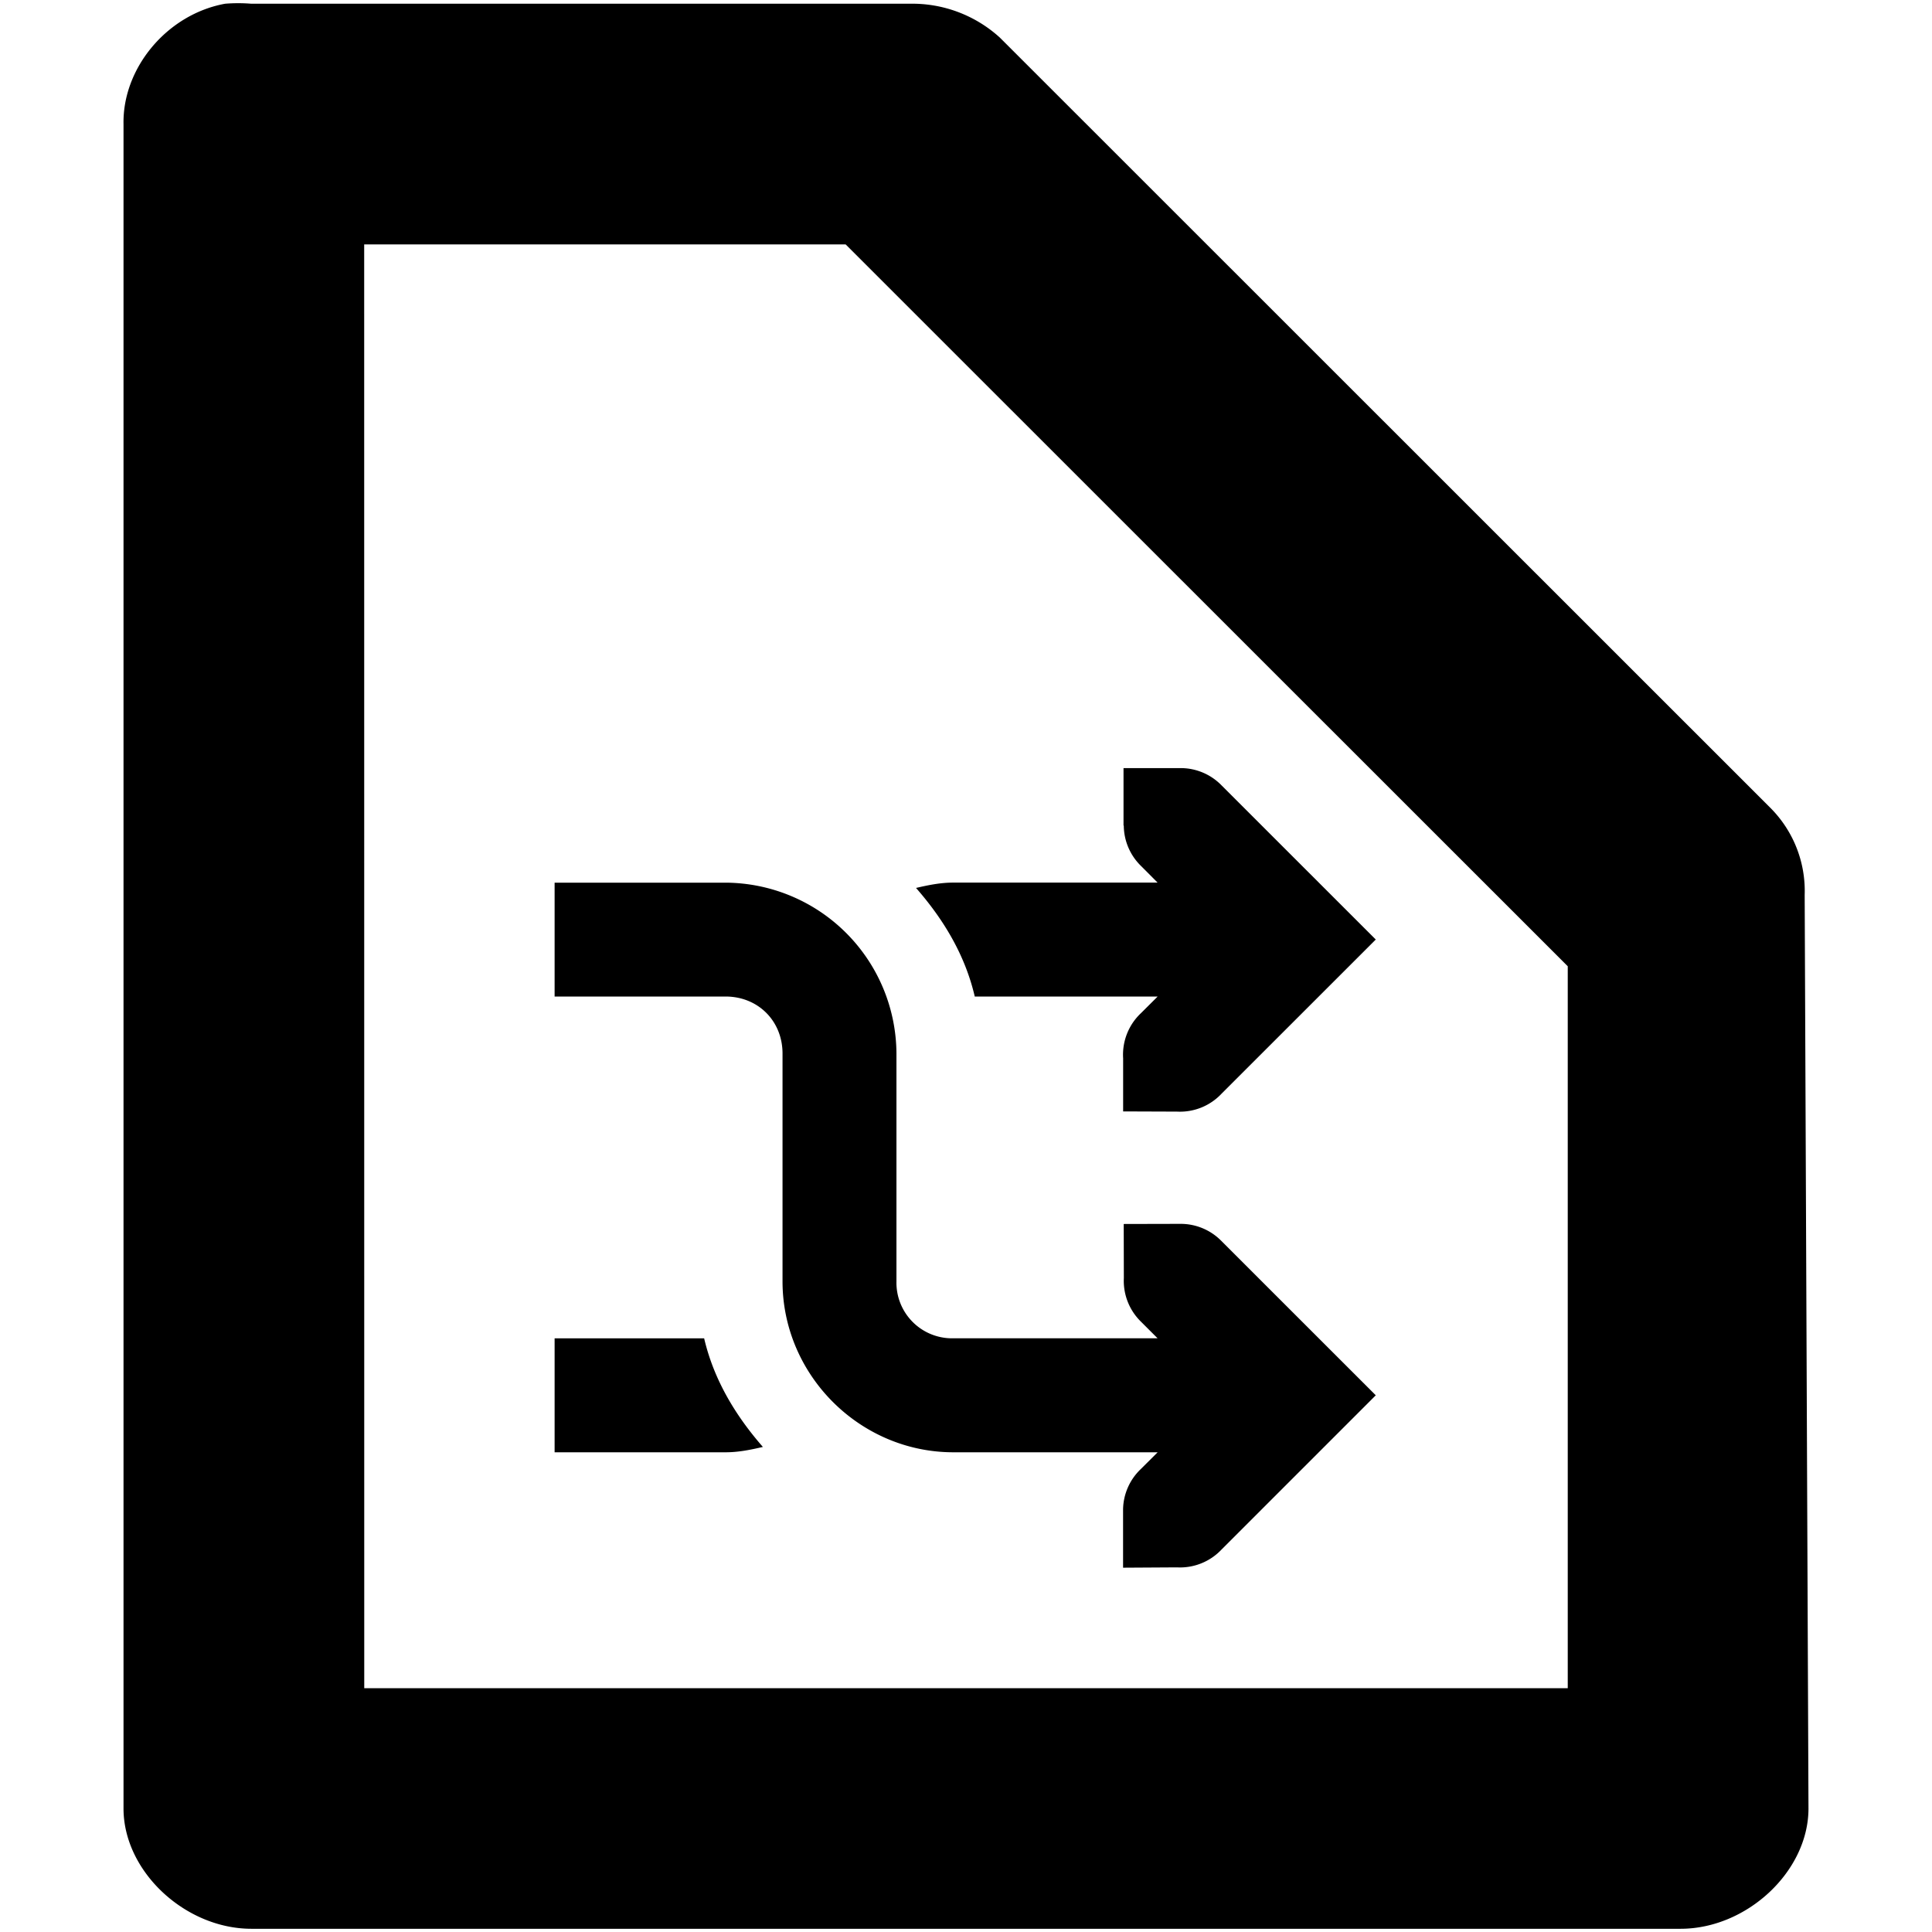 <svg xmlns="http://www.w3.org/2000/svg" width="30mm" height="30mm" viewBox="0 0 30 30">
    <path d="M3.495.058c-.9.164-1.593.997-1.577 1.868v26.156c0 .978.958 1.868 1.986 1.868h22.192c1.028 0 1.986-.89 1.986-1.868l-.059-14.187a1.824 1.824 0 0 0-.525-1.343L15.526.584a2.02 2.02 0 0 0-1.402-.526H3.904a2.52 2.52 0 0 0-.41 0zm2.16 3.737h7.476l6.541 6.539 4.672 4.67v11.21H5.656z"/>
    <path d="M8.612 13.705v1.769h2.654c.506 0 .885.38.885.885v3.538c0 1.455 1.2 2.654 2.653 2.654h3.172l-.26.259a.885.885 0 0 0-.277.628v.905l.837-.005a.885.885 0 0 0 .692-.277l2.395-2.395-2.395-2.394a.885.885 0 0 0-.634-.268l-.885.002.002.84a.885.885 0 0 0 .266.677l.258.258h-3.171a.864.864 0 0 1-.884-.884V16.36a2.667 2.667 0 0 0-2.654-2.654H8.612zM17.446 11.927v.892h.004a.885.885 0 0 0 .267.627l.258.259h-3.171c-.203 0-.39.039-.58.083.426.486.762 1.041.912 1.686h2.84l-.26.259a.885.885 0 0 0-.276.7v.825l.837.003a.885.885 0 0 0 .69-.277l2.396-2.395-2.395-2.394a.885.885 0 0 0-.634-.268h-.888zM8.612 20.782v1.769h2.654c.203 0 .39-.039.58-.083-.425-.487-.761-1.041-.912-1.686z"/>
</svg>
